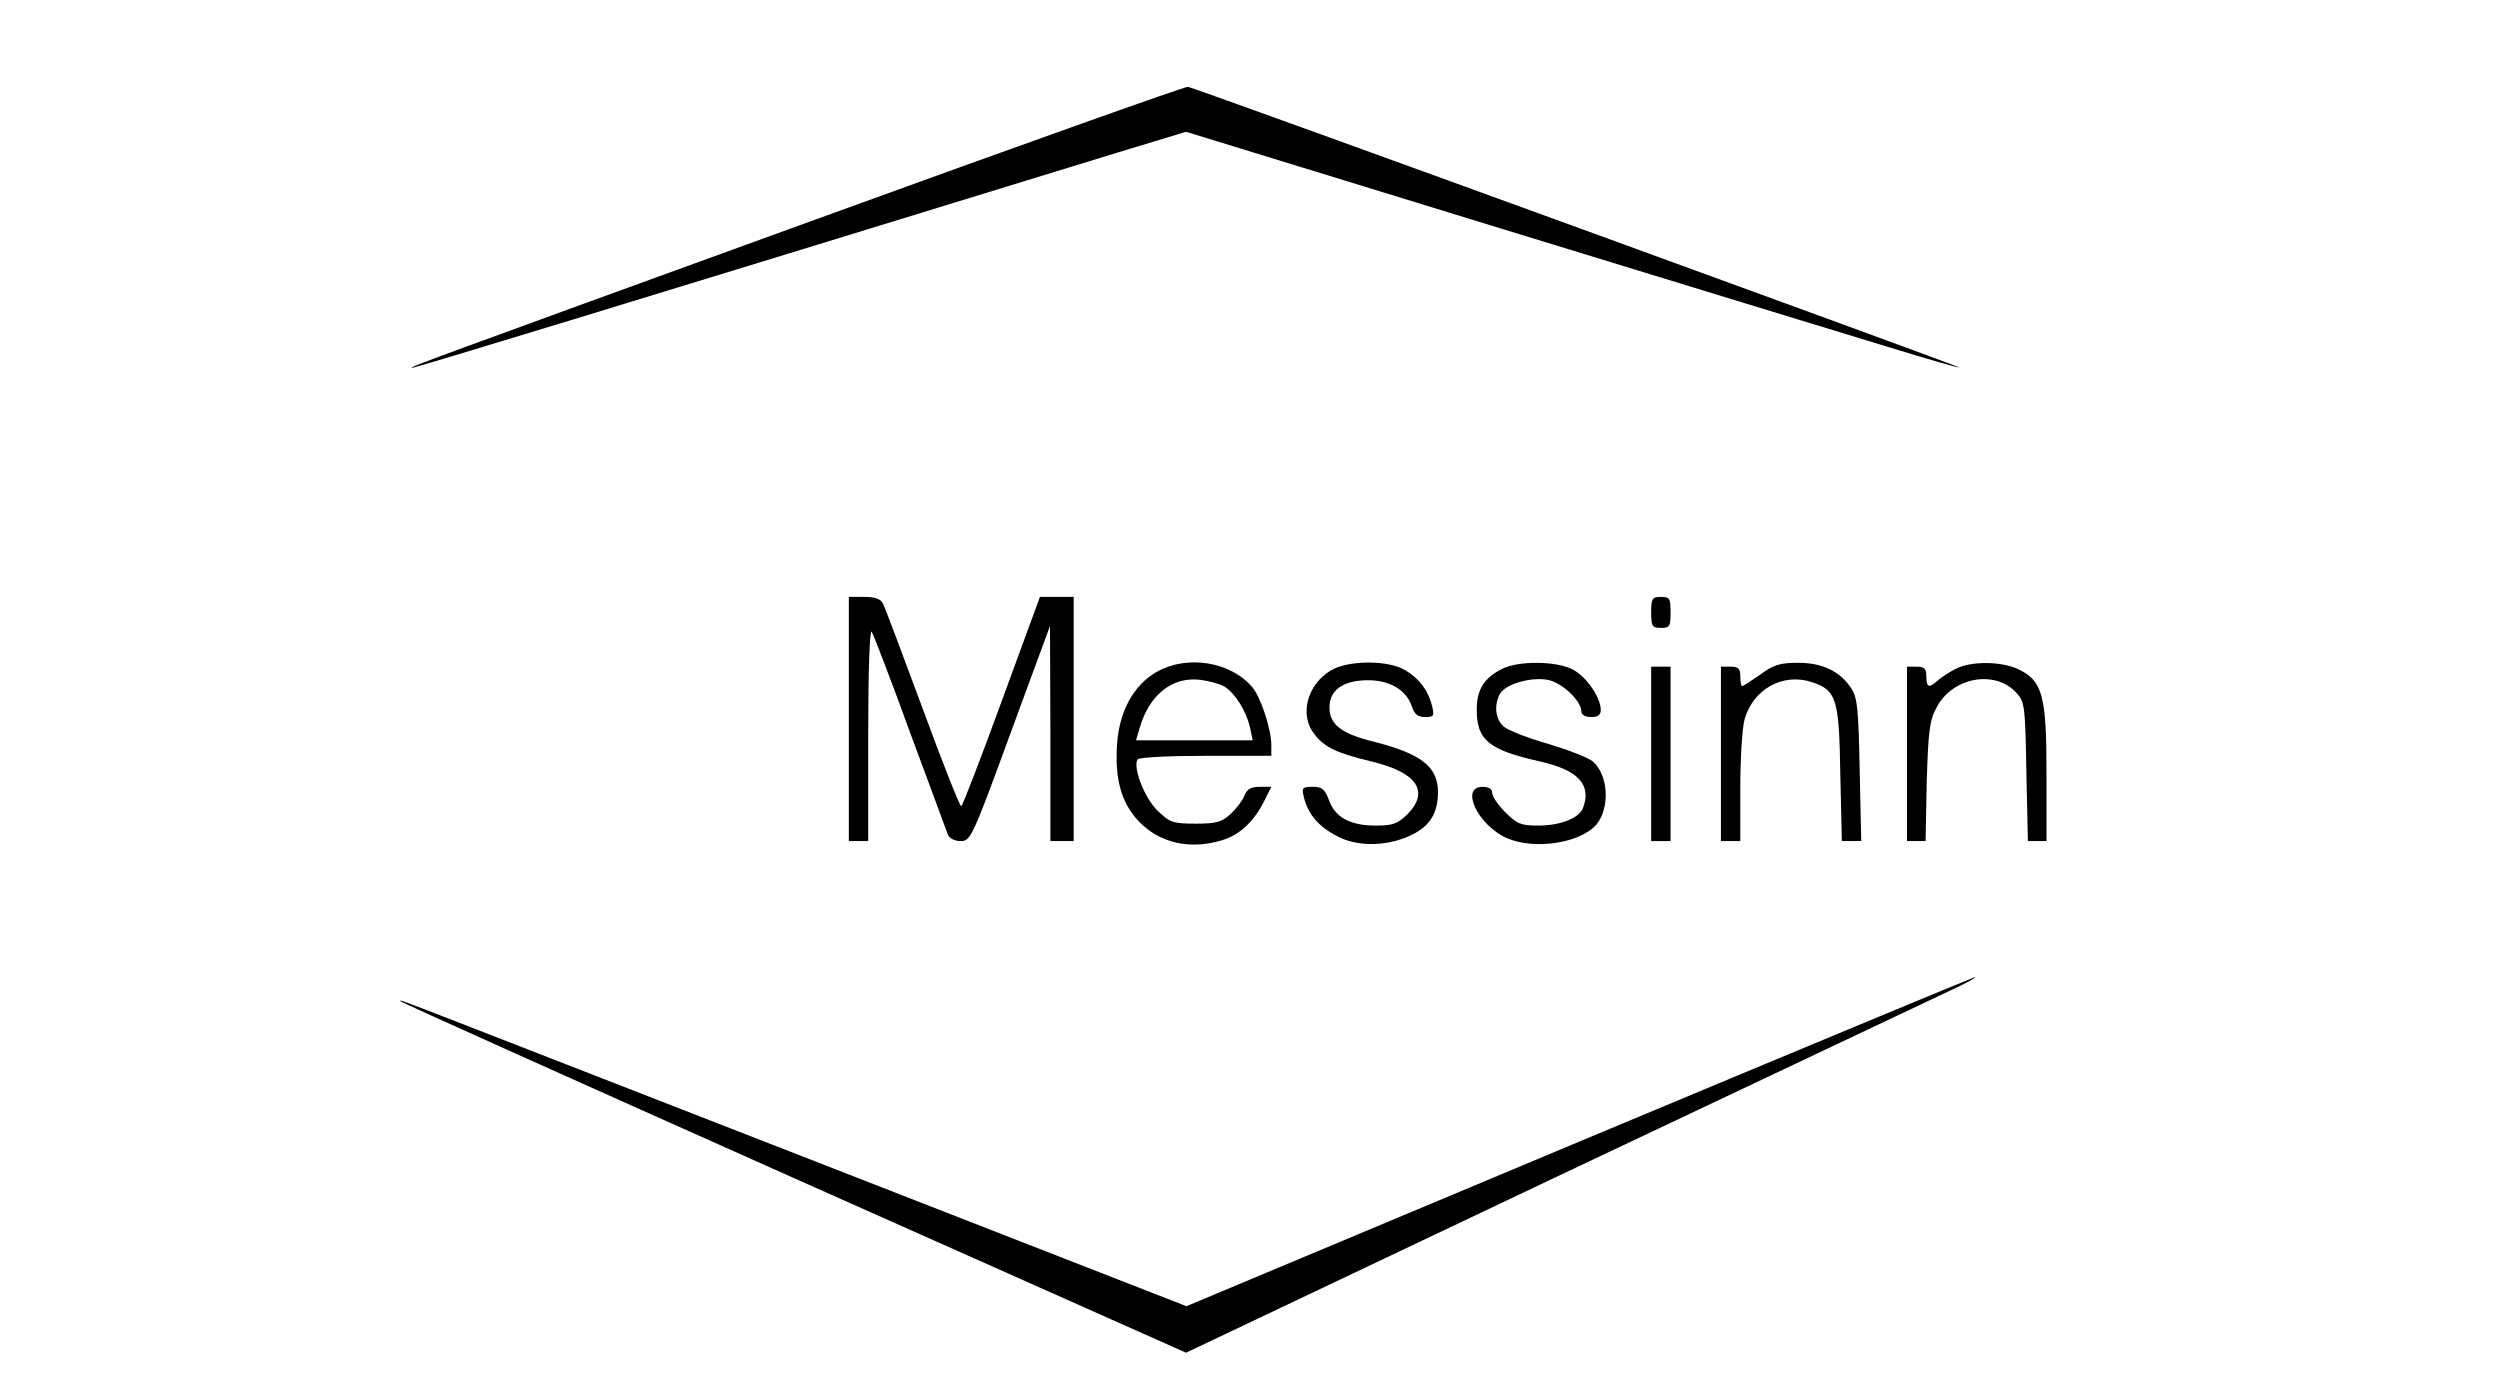 <?xml version="1.0" standalone="no"?>
<!DOCTYPE svg PUBLIC "-//W3C//DTD SVG 20010904//EN"
 "http://www.w3.org/TR/2001/REC-SVG-20010904/DTD/svg10.dtd">
<svg version="1.0" xmlns="http://www.w3.org/2000/svg"
 width="645pt" height="357pt" viewBox="0 0 645 357"
 preserveAspectRatio="xMidYMid meet">

<g transform="translate(0,357) scale(0.1,-0.1)"
fill="#000000" stroke="none">
<path d="M2105 3004 c-1005 -365 -1054 -383 -1042 -383 6 -1 491 147 1819 555
l178 54 817 -251 c450 -138 898 -275 997 -305 98 -30 180 -54 181 -52 3 2
-1946 712 -1990 724 -5 2 -437 -152 -960 -342z"/>
<path d="M2190 1715 l0 -315 25 0 25 0 0 278 c0 164 4 271 9 262 5 -8 50 -125
99 -260 50 -135 94 -253 97 -262 4 -11 18 -18 34 -18 25 0 30 10 128 278 l102
277 1 -277 0 -278 30 0 30 0 0 315 0 315 -44 0 -43 0 -99 -270 c-54 -148 -101
-270 -104 -270 -4 0 -49 114 -100 253 -51 138 -97 260 -102 270 -6 12 -21 17
-48 17 l-40 0 0 -315z"/>
<path d="M4260 1990 c0 -36 3 -40 25 -40 23 0 25 4 25 40 0 36 -2 40 -25 40
-22 0 -25 -4 -25 -40z"/>
<path d="M2985 1837 c-60 -34 -97 -101 -103 -187 -6 -91 11 -152 57 -200 53
-55 131 -73 213 -48 45 13 82 47 109 100 l19 38 -30 0 c-22 0 -33 -6 -39 -22
-5 -13 -21 -34 -36 -48 -23 -21 -36 -25 -90 -25 -59 0 -67 3 -99 34 -33 32
-64 111 -51 132 4 5 80 9 176 9 l169 0 0 28 c0 40 -27 123 -49 149 -56 66
-168 84 -246 40z m175 -39 c27 -17 56 -64 65 -105 l7 -33 -151 0 -150 0 9 31
c25 87 85 134 157 125 24 -3 52 -11 63 -18z"/>
<path d="M3433 1840 c-61 -37 -81 -115 -42 -164 27 -35 58 -49 149 -71 116
-28 149 -77 91 -136 -25 -24 -37 -29 -81 -29 -67 0 -105 21 -121 65 -11 29
-18 35 -42 35 -27 0 -29 -2 -23 -27 11 -44 38 -76 87 -101 53 -28 133 -26 195
6 45 23 64 56 64 110 -1 64 -43 97 -164 128 -86 21 -116 45 -116 89 0 45 36
70 100 70 55 0 98 -25 112 -66 7 -22 16 -29 35 -29 22 0 24 3 18 28 -10 40
-32 70 -68 92 -44 28 -150 27 -194 0z"/>
<path d="M3875 1844 c-46 -23 -65 -53 -65 -105 0 -79 31 -104 165 -134 97 -22
132 -60 109 -120 -10 -26 -59 -45 -115 -45 -45 0 -55 4 -85 34 -19 19 -34 41
-34 50 0 10 -9 16 -25 16 -59 0 -12 -99 62 -132 72 -32 191 -13 232 35 35 43
31 126 -9 162 -11 10 -63 30 -116 46 -53 15 -104 35 -115 45 -21 19 -25 55 -9
84 14 25 79 44 123 36 37 -7 87 -54 87 -82 0 -8 10 -14 25 -14 17 0 25 5 25
18 0 32 -36 85 -71 104 -42 23 -142 24 -184 2z"/>
<path d="M4542 1830 c-23 -16 -44 -30 -47 -30 -3 0 -5 11 -5 25 0 20 -5 25
-25 25 l-25 0 0 -225 0 -225 25 0 25 0 0 138 c0 75 5 155 11 176 22 78 99 121
174 96 63 -21 70 -42 73 -237 l4 -173 25 0 25 0 -4 183 c-3 156 -6 187 -21
210 -29 45 -75 67 -138 67 -46 0 -63 -5 -97 -30z"/>
<path d="M5045 1844 c-16 -8 -37 -22 -46 -30 -22 -20 -29 -18 -29 11 0 20 -5
25 -25 25 l-25 0 0 -225 0 -225 24 0 24 0 3 153 c4 129 7 158 25 191 40 78
149 99 205 40 23 -25 24 -32 27 -205 l4 -179 24 0 24 0 0 175 c0 201 -10 239
-74 269 -43 20 -122 21 -161 0z"/>
<path d="M4260 1625 l0 -225 25 0 25 0 0 225 0 225 -25 0 -25 0 0 -225z"/>
<path d="M4073 624 l-1012 -424 -933 364 c-1176 458 -1091 426 -1095 423 -1
-2 454 -206 1012 -455 l1015 -452 952 452 c524 248 985 466 1023 484 39 18 66
33 60 33 -5 -1 -465 -192 -1022 -425z"/>
</g>
</svg>
